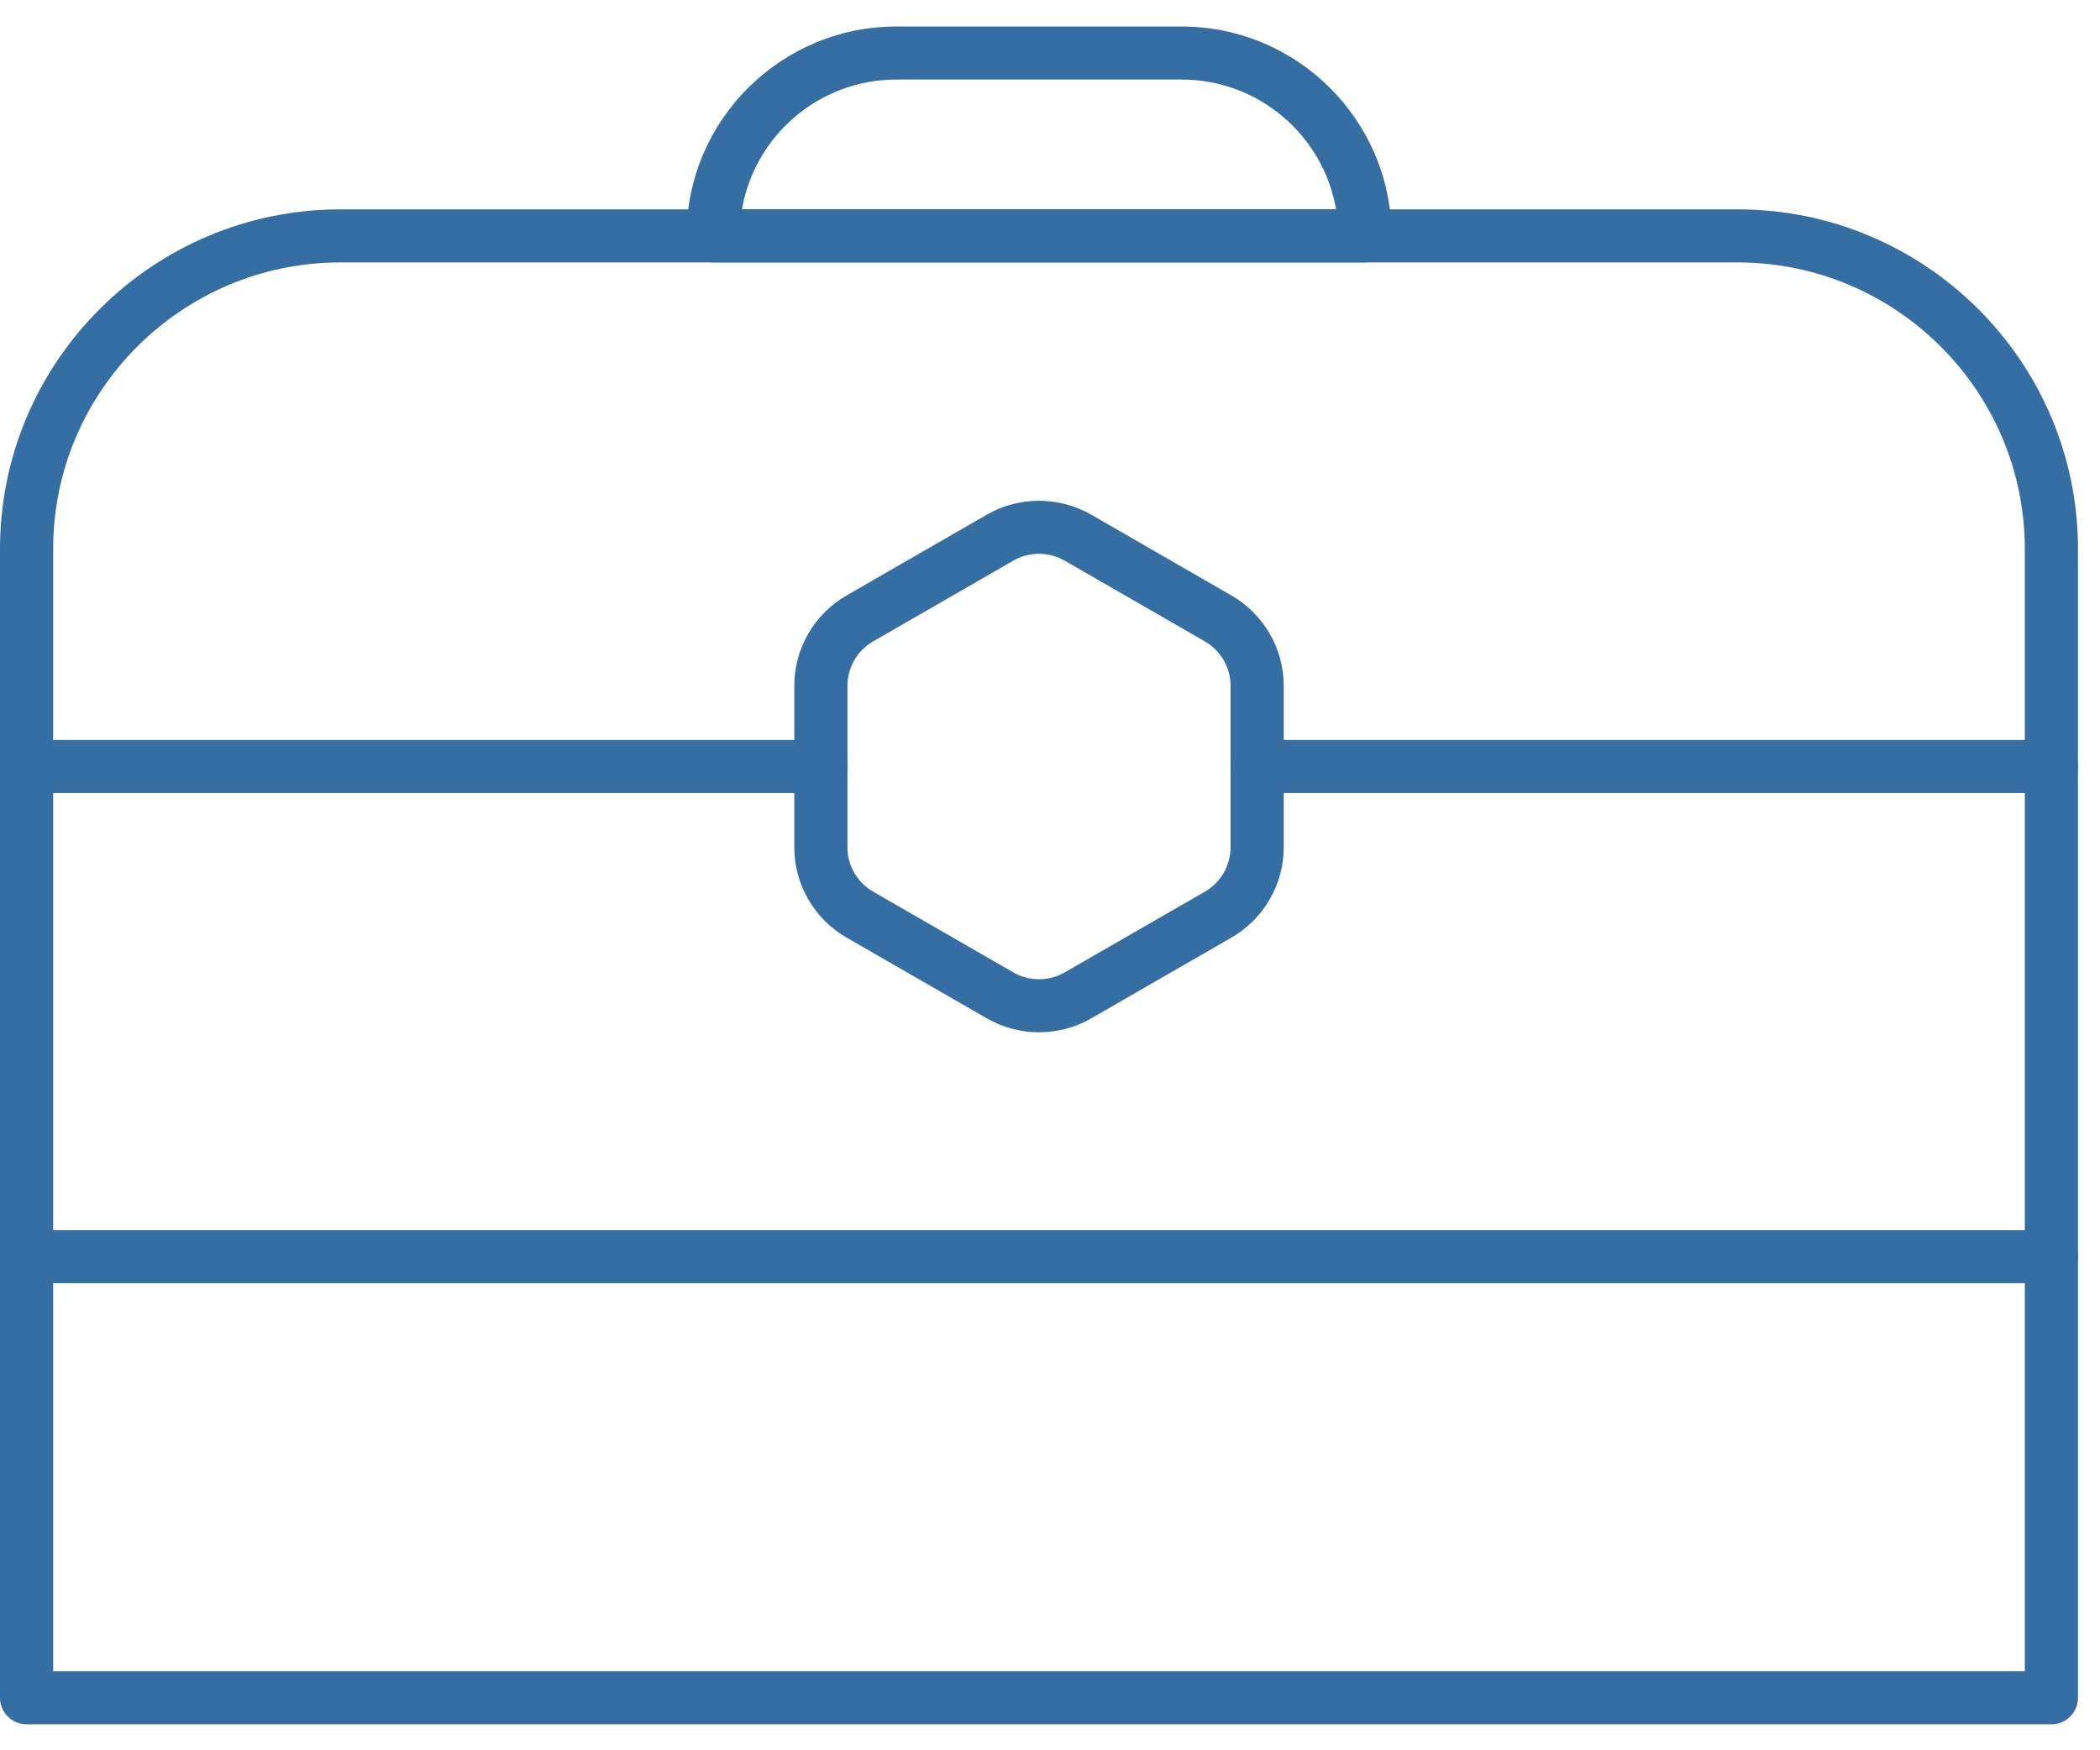 <?xml version="1.0" encoding="UTF-8"?>
<svg width="66px" height="55px" viewBox="0 0 66 55" version="1.1" xmlns="http://www.w3.org/2000/svg" xmlns:xlink="http://www.w3.org/1999/xlink">
    <!-- Generator: Sketch 42 (36781) - http://www.bohemiancoding.com/sketch -->
    <title>Icon</title>
    <desc>Created with Sketch.</desc>
    <defs>
        <polygon id="path-1" points="65.308 38.654 65.308 40.32 0 40.32 0 38.654 65.308 38.654"></polygon>
    </defs>
    <g id="Pages" stroke="none" stroke-width="1" fill="none" fill-rule="evenodd">
        <g id="Resources-Desktop" transform="translate(-269, -1438)">
            <g id="Resource-List" transform="translate(200, 1372)">
                <g id="Text" transform="translate(0, 4)">
                    <g id="Icon" transform="translate(69, 62)">
                        <path d="M32.654,17.402 C32.375,17.402 32.097,17.474 31.849,17.616 L27.44,20.156 C26.943,20.442 26.634,20.975 26.634,21.548 L26.634,26.626 C26.634,27.199 26.943,27.732 27.44,28.018 L31.849,30.557 C32.345,30.843 32.961,30.844 33.46,30.557 L37.869,28.018 C38.366,27.732 38.675,27.199 38.675,26.626 L38.675,21.548 C38.675,20.976 38.366,20.442 37.869,20.156 L33.46,17.617 C33.211,17.474 32.933,17.402 32.654,17.402 M32.654,32.438 C32.086,32.438 31.52,32.292 31.014,32 L26.604,29.461 C25.592,28.879 24.963,27.793 24.963,26.626 L24.963,21.548 C24.963,20.382 25.592,19.295 26.604,18.713 L31.014,16.173 C32.025,15.591 33.281,15.59 34.295,16.173 L38.705,18.713 C39.717,19.296 40.346,20.382 40.346,21.548 L40.346,26.626 C40.346,27.792 39.717,28.878 38.705,29.461 L34.295,32.001 C33.788,32.292 33.222,32.438 32.654,32.438" id="Fill-1" fill="#346EA2"></path>
                        <path d="M1.671,52.517 L63.637,52.517 L63.637,17.252 C63.637,12.286 59.588,8.246 54.61,8.246 L10.7,8.246 C5.721,8.246 1.671,12.286 1.671,17.252 L1.671,52.517 Z M64.473,54.184 L0.835,54.184 C0.374,54.184 0,53.811 0,53.351 L0,17.252 C0,11.367 4.8,6.579 10.7,6.579 L54.61,6.579 C60.509,6.579 65.308,11.367 65.308,17.252 L65.308,53.351 C65.308,53.811 64.935,54.184 64.473,54.184 L64.473,54.184 Z" id="Fill-3" fill="#346EA2"></path>
                        <path d="M23.319,6.579 L41.991,6.579 C41.592,4.266 39.567,2.5 37.137,2.5 L28.172,2.5 C25.741,2.5 23.717,4.266 23.319,6.579 M42.897,8.245 L22.412,8.245 C21.95,8.245 21.577,7.872 21.577,7.412 C21.577,3.785 24.535,0.833 28.172,0.833 L37.137,0.833 C40.774,0.833 43.733,3.785 43.733,7.412 C43.733,7.872 43.358,8.245 42.897,8.245" id="Fill-5" fill="#346EA2"></path>
                        <path d="M64.473,24.92 L39.51,24.92 C39.048,24.92 38.675,24.547 38.675,24.087 C38.675,23.627 39.048,23.254 39.51,23.254 L64.473,23.254 C64.935,23.254 65.309,23.627 65.309,24.087 C65.309,24.547 64.935,24.92 64.473,24.92" id="Fill-8" fill="#346EA2"></path>
                        <path d="M25.799,24.92 L0.836,24.92 C0.374,24.92 0,24.547 0,24.087 C0,23.627 0.374,23.254 0.836,23.254 L25.799,23.254 C26.261,23.254 26.634,23.627 26.634,24.087 C26.634,24.547 26.261,24.92 25.799,24.92" id="Fill-11" fill="#346EA2"></path>
                        <path d="M64.473,40.32 L0.836,40.32 C0.374,40.32 0,39.947 0,39.487 C0,39.027 0.374,38.654 0.836,38.654 L64.473,38.654 C64.935,38.654 65.309,39.027 65.309,39.487 C65.309,39.947 64.935,40.32 64.473,40.32" id="Fill-13" fill="#346EA2"></path>
                        <mask id="mask-2" fill="white">
                            <use xlink:href="#path-1"></use>
                        </mask>
                        <g id="Clip-14"></g>
                    </g>
                </g>
            </g>
        </g>
    </g>
</svg>